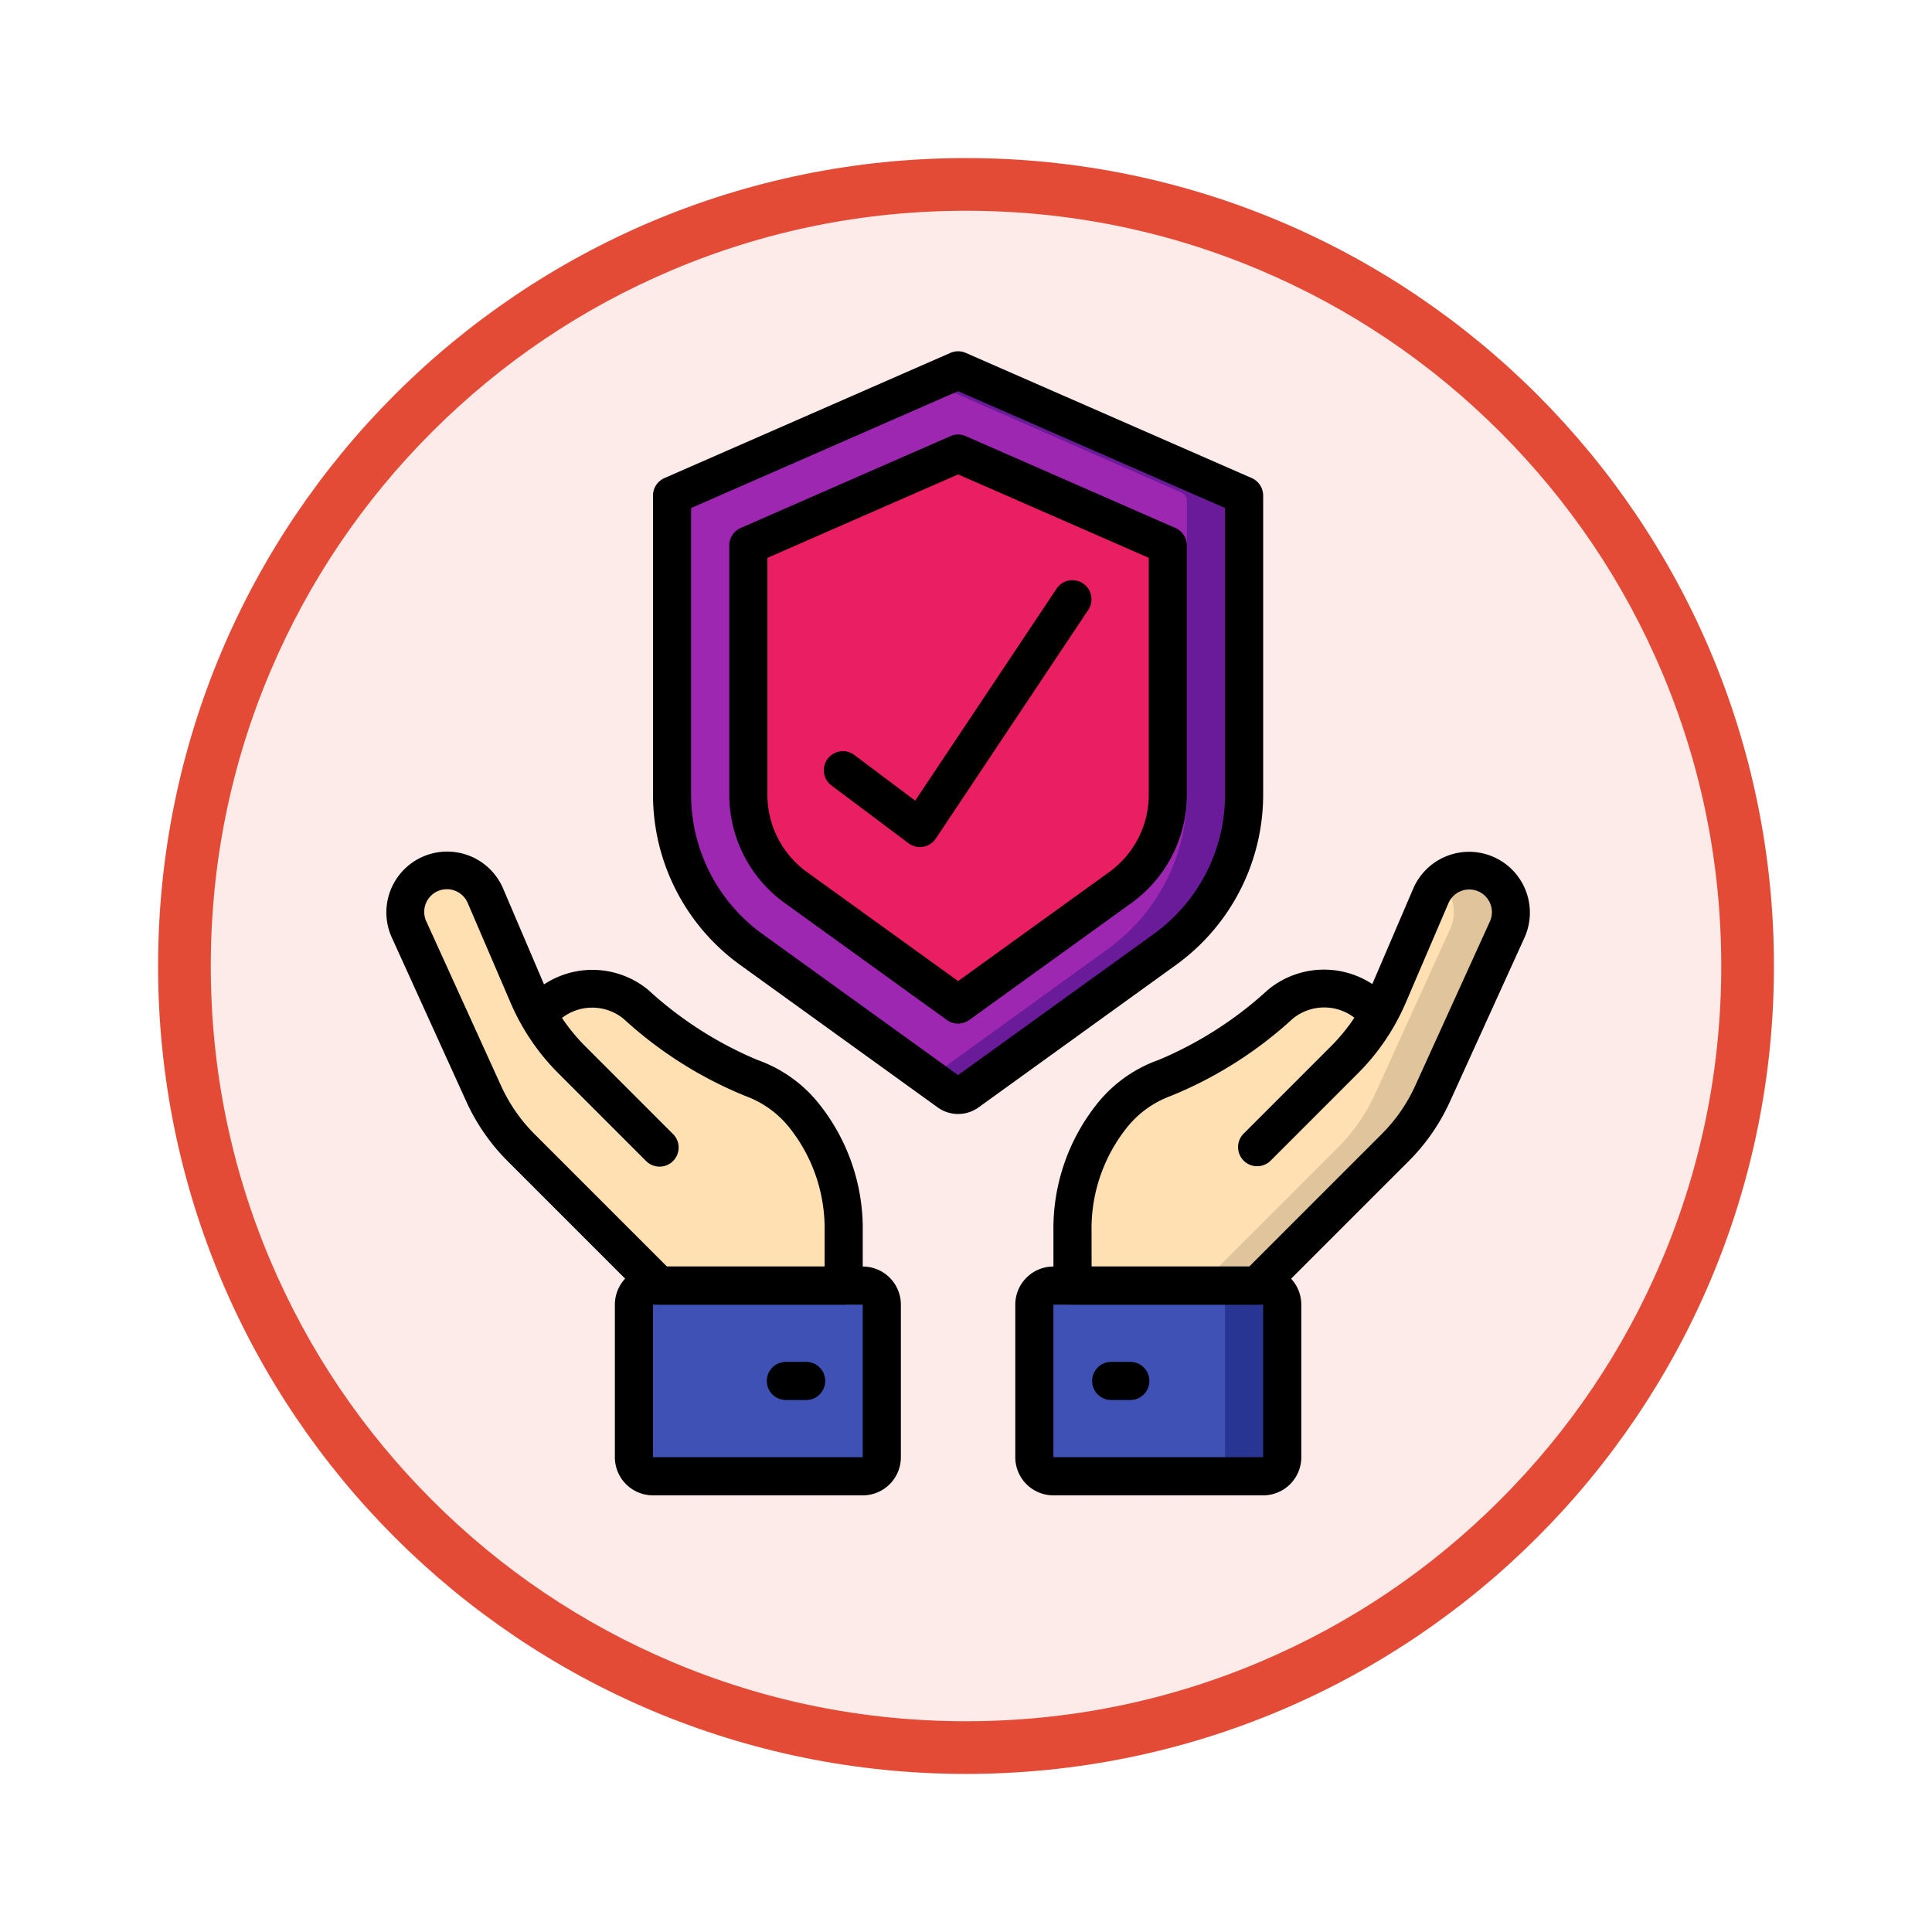 <svg xmlns="http://www.w3.org/2000/svg" xmlns:xlink="http://www.w3.org/1999/xlink" width="110" height="110" viewBox="0 0 110 110">
  <defs>
    <filter id="Trazado_982547" x="0" y="0" width="110" height="110" filterUnits="userSpaceOnUse">
      <feOffset dy="3" input="SourceAlpha"/>
      <feGaussianBlur stdDeviation="3" result="blur"/>
      <feFlood flood-opacity="0.161"/>
      <feComposite operator="in" in2="blur"/>
      <feComposite in="SourceGraphic"/>
    </filter>
  </defs>
  <g id="Grupo_1164037" data-name="Grupo 1164037" transform="translate(-4682 -625)">
    <g id="Grupo_1162177" data-name="Grupo 1162177" transform="translate(3989 -1342)">
      <g id="Grupo_1160931" data-name="Grupo 1160931" transform="translate(0 -678)">
        <g id="Grupo_1160749" data-name="Grupo 1160749" transform="translate(0 315)">
          <g id="Grupo_1158891" data-name="Grupo 1158891" transform="translate(-423 -1476)">
            <g id="Grupo_1157406" data-name="Grupo 1157406" transform="translate(1 3016)">
              <g id="Grupo_1155793" data-name="Grupo 1155793" transform="translate(-0.999 -3894)">
                <g id="Grupo_1154704" data-name="Grupo 1154704" transform="translate(0 1466)">
                  <g id="Grupo_1150790" data-name="Grupo 1150790" transform="translate(3 2320)">
                    <g id="Grupo_1154214" data-name="Grupo 1154214" transform="translate(79 -5809)">
                      <g id="Grupo_1152583" data-name="Grupo 1152583" transform="translate(1043 6713)">
                        <g id="Grupo_1146973" data-name="Grupo 1146973" transform="translate(0 0)">
                          <g id="Grupo_1146954" data-name="Grupo 1146954">
                            <g transform="matrix(1, 0, 0, 1, -9, -6)" filter="url(#Trazado_982547)">
                              <g id="Trazado_982547-2" data-name="Trazado 982547" transform="translate(9 6)" fill="#fcebe9">
                                <path d="M 46 90.5 C 39.992 90.5 34.164 89.324 28.679 87.003 C 23.38 84.762 18.621 81.553 14.534 77.466 C 10.446 73.379 7.238 68.62 4.996 63.321 C 2.676 57.836 1.5 52.008 1.5 46 C 1.5 39.992 2.676 34.164 4.996 28.679 C 7.238 23.38 10.446 18.621 14.534 14.534 C 18.621 10.446 23.38 7.238 28.679 4.996 C 34.164 2.676 39.992 1.5 46 1.5 C 52.008 1.5 57.836 2.676 63.321 4.996 C 68.62 7.238 73.379 10.446 77.466 14.534 C 81.554 18.621 84.762 23.38 87.004 28.679 C 89.324 34.164 90.5 39.992 90.5 46 C 90.5 52.008 89.324 57.836 87.004 63.321 C 84.762 68.62 81.554 73.379 77.466 77.466 C 73.379 81.553 68.62 84.762 63.321 87.003 C 57.836 89.324 52.008 90.5 46 90.5 Z" stroke="none"/>
                                <path d="M 46 3 C 40.194 3 34.563 4.136 29.263 6.378 C 24.143 8.544 19.544 11.644 15.594 15.594 C 11.644 19.544 8.544 24.143 6.378 29.263 C 4.136 34.563 3 40.194 3 46 C 3 51.806 4.136 57.437 6.378 62.737 C 8.544 67.857 11.644 72.455 15.594 76.405 C 19.544 80.355 24.143 83.456 29.263 85.622 C 34.563 87.863 40.194 89 46 89 C 51.806 89 57.437 87.863 62.737 85.622 C 67.857 83.456 72.456 80.355 76.406 76.405 C 80.356 72.455 83.456 67.857 85.622 62.737 C 87.864 57.437 89 51.806 89 46 C 89 40.194 87.864 34.563 85.622 29.263 C 83.456 24.143 80.356 19.544 76.406 15.594 C 72.456 11.644 67.857 8.544 62.737 6.378 C 57.437 4.136 51.806 3 46 3 M 46 -7.62939453125e-06 C 71.405 -7.62939453125e-06 92 20.595 92 46 C 92 71.405 71.405 92 46 92 C 20.595 92 0 71.405 0 46 C 0 20.595 20.595 -7.62939453125e-06 46 -7.62939453125e-06 Z" stroke="none" fill="#e44b36"/>
                              </g>
                            </g>
                          </g>
                        </g>
                      </g>
                    </g>
                  </g>
                </g>
              </g>
            </g>
          </g>
        </g>
      </g>
    </g>
    <g id="Page-1" transform="translate(4703.982 645)">
      <g id="_033---Insurance" data-name="033---Insurance" transform="translate(0.017 0.001)">
        <path id="Shape" d="M47.569,8.426v16.73a10.849,10.849,0,0,1-4.505,8.8L31.817,42.081a.913.913,0,0,1-1.064,0l-1.1-.793L19.505,33.96A10.849,10.849,0,0,1,15,25.155V8.426a.5.5,0,0,1,.3-.467l14.352-6.3,1.422-.619a.543.543,0,0,1,.413,0L47.265,7.959A.5.5,0,0,1,47.569,8.426Z" transform="translate(1.266 0.085)" fill="#6a1b9a"/>
        <path id="Shape-2" data-name="Shape" d="M44.312,8.374V25.1a10.849,10.849,0,0,1-4.505,8.8L29.656,41.236,19.505,33.908A10.849,10.849,0,0,1,15,25.1V8.374a.5.5,0,0,1,.3-.467l14.352-6.3,14.352,6.3A.5.5,0,0,1,44.312,8.374Z" transform="translate(1.266 0.137)" fill="#9d27b0"/>
        <path id="Shape-3" data-name="Shape" d="M21.728,29.777A6.652,6.652,0,0,1,19,24.419V10.275L30.942,5l11.942,5.275V24.419a6.645,6.645,0,0,1-2.728,5.358l-9.214,6.707Z" transform="translate(1.608 0.428)" fill="#e91e63"/>
        <path id="Shape-4" data-name="Shape" d="M15.456,42.982,10.5,38.022a11.833,11.833,0,0,1-2.508-3.7l-2.43-5.666a2.374,2.374,0,1,0-4.343,1.919l4.255,9.36a10.524,10.524,0,0,0,2.137,3.083l7.848,7.85H25.969V47.76a10.264,10.264,0,0,0-2.141-6.432,6.783,6.783,0,0,0-3.115-2.287,23.293,23.293,0,0,1-6.571-4.188,3.891,3.891,0,0,0-5.252.243" transform="translate(0.067 2.33)" fill="#ffe0b2"/>
        <path id="Shape-5" data-name="Shape" d="M46.511,42.982l4.96-4.96a11.834,11.834,0,0,0,2.508-3.7l2.431-5.666a2.374,2.374,0,1,1,4.343,1.919L56.5,39.932a10.523,10.523,0,0,1-2.137,3.083l-7.85,7.85H36V47.76a10.265,10.265,0,0,1,2.142-6.432,6.783,6.783,0,0,1,3.115-2.287,23.29,23.29,0,0,0,6.57-4.188,3.893,3.893,0,0,1,5.253.243" transform="translate(3.064 2.33)" fill="#ffe0b2"/>
        <path id="Shape-6" data-name="Shape" d="M60.4,29.588a2.325,2.325,0,0,1-.217.988l-4.256,9.358a10.473,10.473,0,0,1-2.139,3.083l-7.849,7.849H42.68l7.849-7.849a10.473,10.473,0,0,0,2.139-3.083l4.256-9.358a2.325,2.325,0,0,0,.217-.988,2.388,2.388,0,0,0-.749-1.726,2.335,2.335,0,0,1,1.628-.651A2.388,2.388,0,0,1,60.4,29.588Z" transform="translate(3.636 2.33)" fill="#dfc49c"/>
        <rect id="Rectangle-path" width="14.113" height="10.856" rx="1" transform="translate(36.893 53.196)" fill="#283593"/>
        <rect id="Rectangle-path-2" data-name="Rectangle-path" width="10.856" height="10.856" rx="1" transform="translate(36.893 53.196)" fill="#3f51b5"/>
        <rect id="Rectangle-path-3" data-name="Rectangle-path" width="14.113" height="10.856" rx="1" transform="translate(14.093 53.196)" fill="#3f51b5"/>
        <path id="Shape-7" data-name="Shape" d="M31.37,43.426a1.986,1.986,0,0,1-1.165-.378L18.951,34.931A11.957,11.957,0,0,1,14,25.26V8.214a1.086,1.086,0,0,1,.651-.994L30.936.091a1.086,1.086,0,0,1,.869,0L48.089,7.219a1.086,1.086,0,0,1,.651.994V25.259A11.957,11.957,0,0,1,43.79,34.93l-11.255,8.12A1.993,1.993,0,0,1,31.37,43.426Zm-15.2-34.5V25.26a9.781,9.781,0,0,0,4.049,7.91l11.15,8.041L42.52,33.17a9.781,9.781,0,0,0,4.049-7.91V8.924L31.37,2.271Z" transform="translate(1.18 -0.001)"/>
        <path id="Shape-8" data-name="Shape" d="M31.028,37.908a1.085,1.085,0,0,1-.635-.205l-9.244-6.668A7.6,7.6,0,0,1,18,24.886V10.68a1.086,1.086,0,0,1,.651-.994L30.593,4.457a1.086,1.086,0,0,1,.869,0L43.4,9.686a1.086,1.086,0,0,1,.651.994V24.886a7.6,7.6,0,0,1-3.148,6.149L31.663,37.7A1.085,1.085,0,0,1,31.028,37.908Zm-8.609-8.634,8.609,6.21,8.609-6.21a5.429,5.429,0,0,0,2.247-4.388v-13.5L31.028,6.637,20.171,11.389v13.5A5.429,5.429,0,0,0,22.419,29.274Z" transform="translate(1.523 0.373)"/>
        <path id="Shape-9" data-name="Shape" d="M26.054,52.034H15.542a1.086,1.086,0,0,1-.768-.318l-7.85-7.85a11.531,11.531,0,0,1-2.357-3.4L.312,31.1a3.461,3.461,0,0,1,6.333-2.8L8.993,33.8a4.994,4.994,0,0,1,5.933.314A21.475,21.475,0,0,0,21.141,38.1a7.817,7.817,0,0,1,3.618,2.639,11.375,11.375,0,0,1,2.38,7.106v3.106A1.086,1.086,0,0,1,26.054,52.034ZM15.991,49.863h8.977v-2.02a9.212,9.212,0,0,0-1.9-5.754,5.7,5.7,0,0,0-2.611-1.936,23.145,23.145,0,0,1-6.926-4.386,2.823,2.823,0,0,0-3.516-.059,10.708,10.708,0,0,0,1.339,1.628l4.959,4.96a1.086,1.086,0,1,1-1.535,1.535l-4.959-4.96a12.811,12.811,0,0,1-2.738-4.044L4.648,29.164a1.29,1.29,0,1,0-2.36,1.042l4.255,9.359a9.39,9.39,0,0,0,1.916,2.765Z" transform="translate(-0.017 2.247)"/>
        <path id="Shape-10" data-name="Shape" d="M26.113,61.028H14.171A2.171,2.171,0,0,1,12,58.856V50.171A2.171,2.171,0,0,1,14.171,48H26.113a2.171,2.171,0,0,1,2.171,2.171v8.685A2.171,2.171,0,0,1,26.113,61.028ZM14.171,50.171v8.685H26.113V50.171Z" transform="translate(1.009 4.11)"/>
        <path id="Shape-11" data-name="Shape" d="M22.171,55.171H21.086a1.086,1.086,0,1,1,0-2.171h1.086a1.086,1.086,0,1,1,0,2.171Z" transform="translate(1.694 4.539)"/>
        <path id="Shape-12" data-name="Shape" d="M46.6,52.038H36.086A1.086,1.086,0,0,1,35,50.953V47.847a11.375,11.375,0,0,1,2.38-7.111A7.817,7.817,0,0,1,41,38.1a21.475,21.475,0,0,0,6.215-3.989,5.007,5.007,0,0,1,5.94-.326L55.5,28.316a3.461,3.461,0,1,1,6.331,2.8l-4.255,9.359a11.53,11.53,0,0,1-2.357,3.4l-7.85,7.847A1.086,1.086,0,0,1,46.6,52.038Zm-9.427-2.171h8.977l7.532-7.532A9.389,9.389,0,0,0,55.6,39.57l4.255-9.359a1.29,1.29,0,1,0-2.36-1.043l-2.429,5.665a12.81,12.81,0,0,1-2.738,4.044l-4.959,4.96A1.086,1.086,0,0,1,45.83,42.3l4.959-4.96A10.645,10.645,0,0,0,52.135,35.7a2.823,2.823,0,0,0-3.523.068,23.135,23.135,0,0,1-6.928,4.386,5.707,5.707,0,0,0-2.606,1.936,9.212,9.212,0,0,0-1.907,5.755Z" transform="translate(2.979 2.243)"/>
        <path id="Shape-13" data-name="Shape" d="M47.113,61.028H35.171A2.171,2.171,0,0,1,33,58.856V50.171A2.171,2.171,0,0,1,35.171,48H47.113a2.171,2.171,0,0,1,2.171,2.171v8.685A2.171,2.171,0,0,1,47.113,61.028ZM35.171,50.171v8.685H47.113V50.171Z" transform="translate(2.807 4.11)"/>
        <path id="Shape-14" data-name="Shape" d="M39.171,55.171H38.086a1.086,1.086,0,0,1,0-2.171h1.086a1.086,1.086,0,1,1,0,2.171Z" transform="translate(3.15 4.539)"/>
        <path id="Shape-15" data-name="Shape" d="M28.428,27.2a1.086,1.086,0,0,1-.651-.217l-4.343-3.257a1.086,1.086,0,1,1,1.3-1.737l3.424,2.569L36.21,12.483a1.086,1.086,0,0,1,1.807,1.205L29.331,26.716a1.086,1.086,0,0,1-.72.468A1.167,1.167,0,0,1,28.428,27.2Z" transform="translate(1.951 1.027)"/>
      </g>
    </g>
  </g>
</svg>
